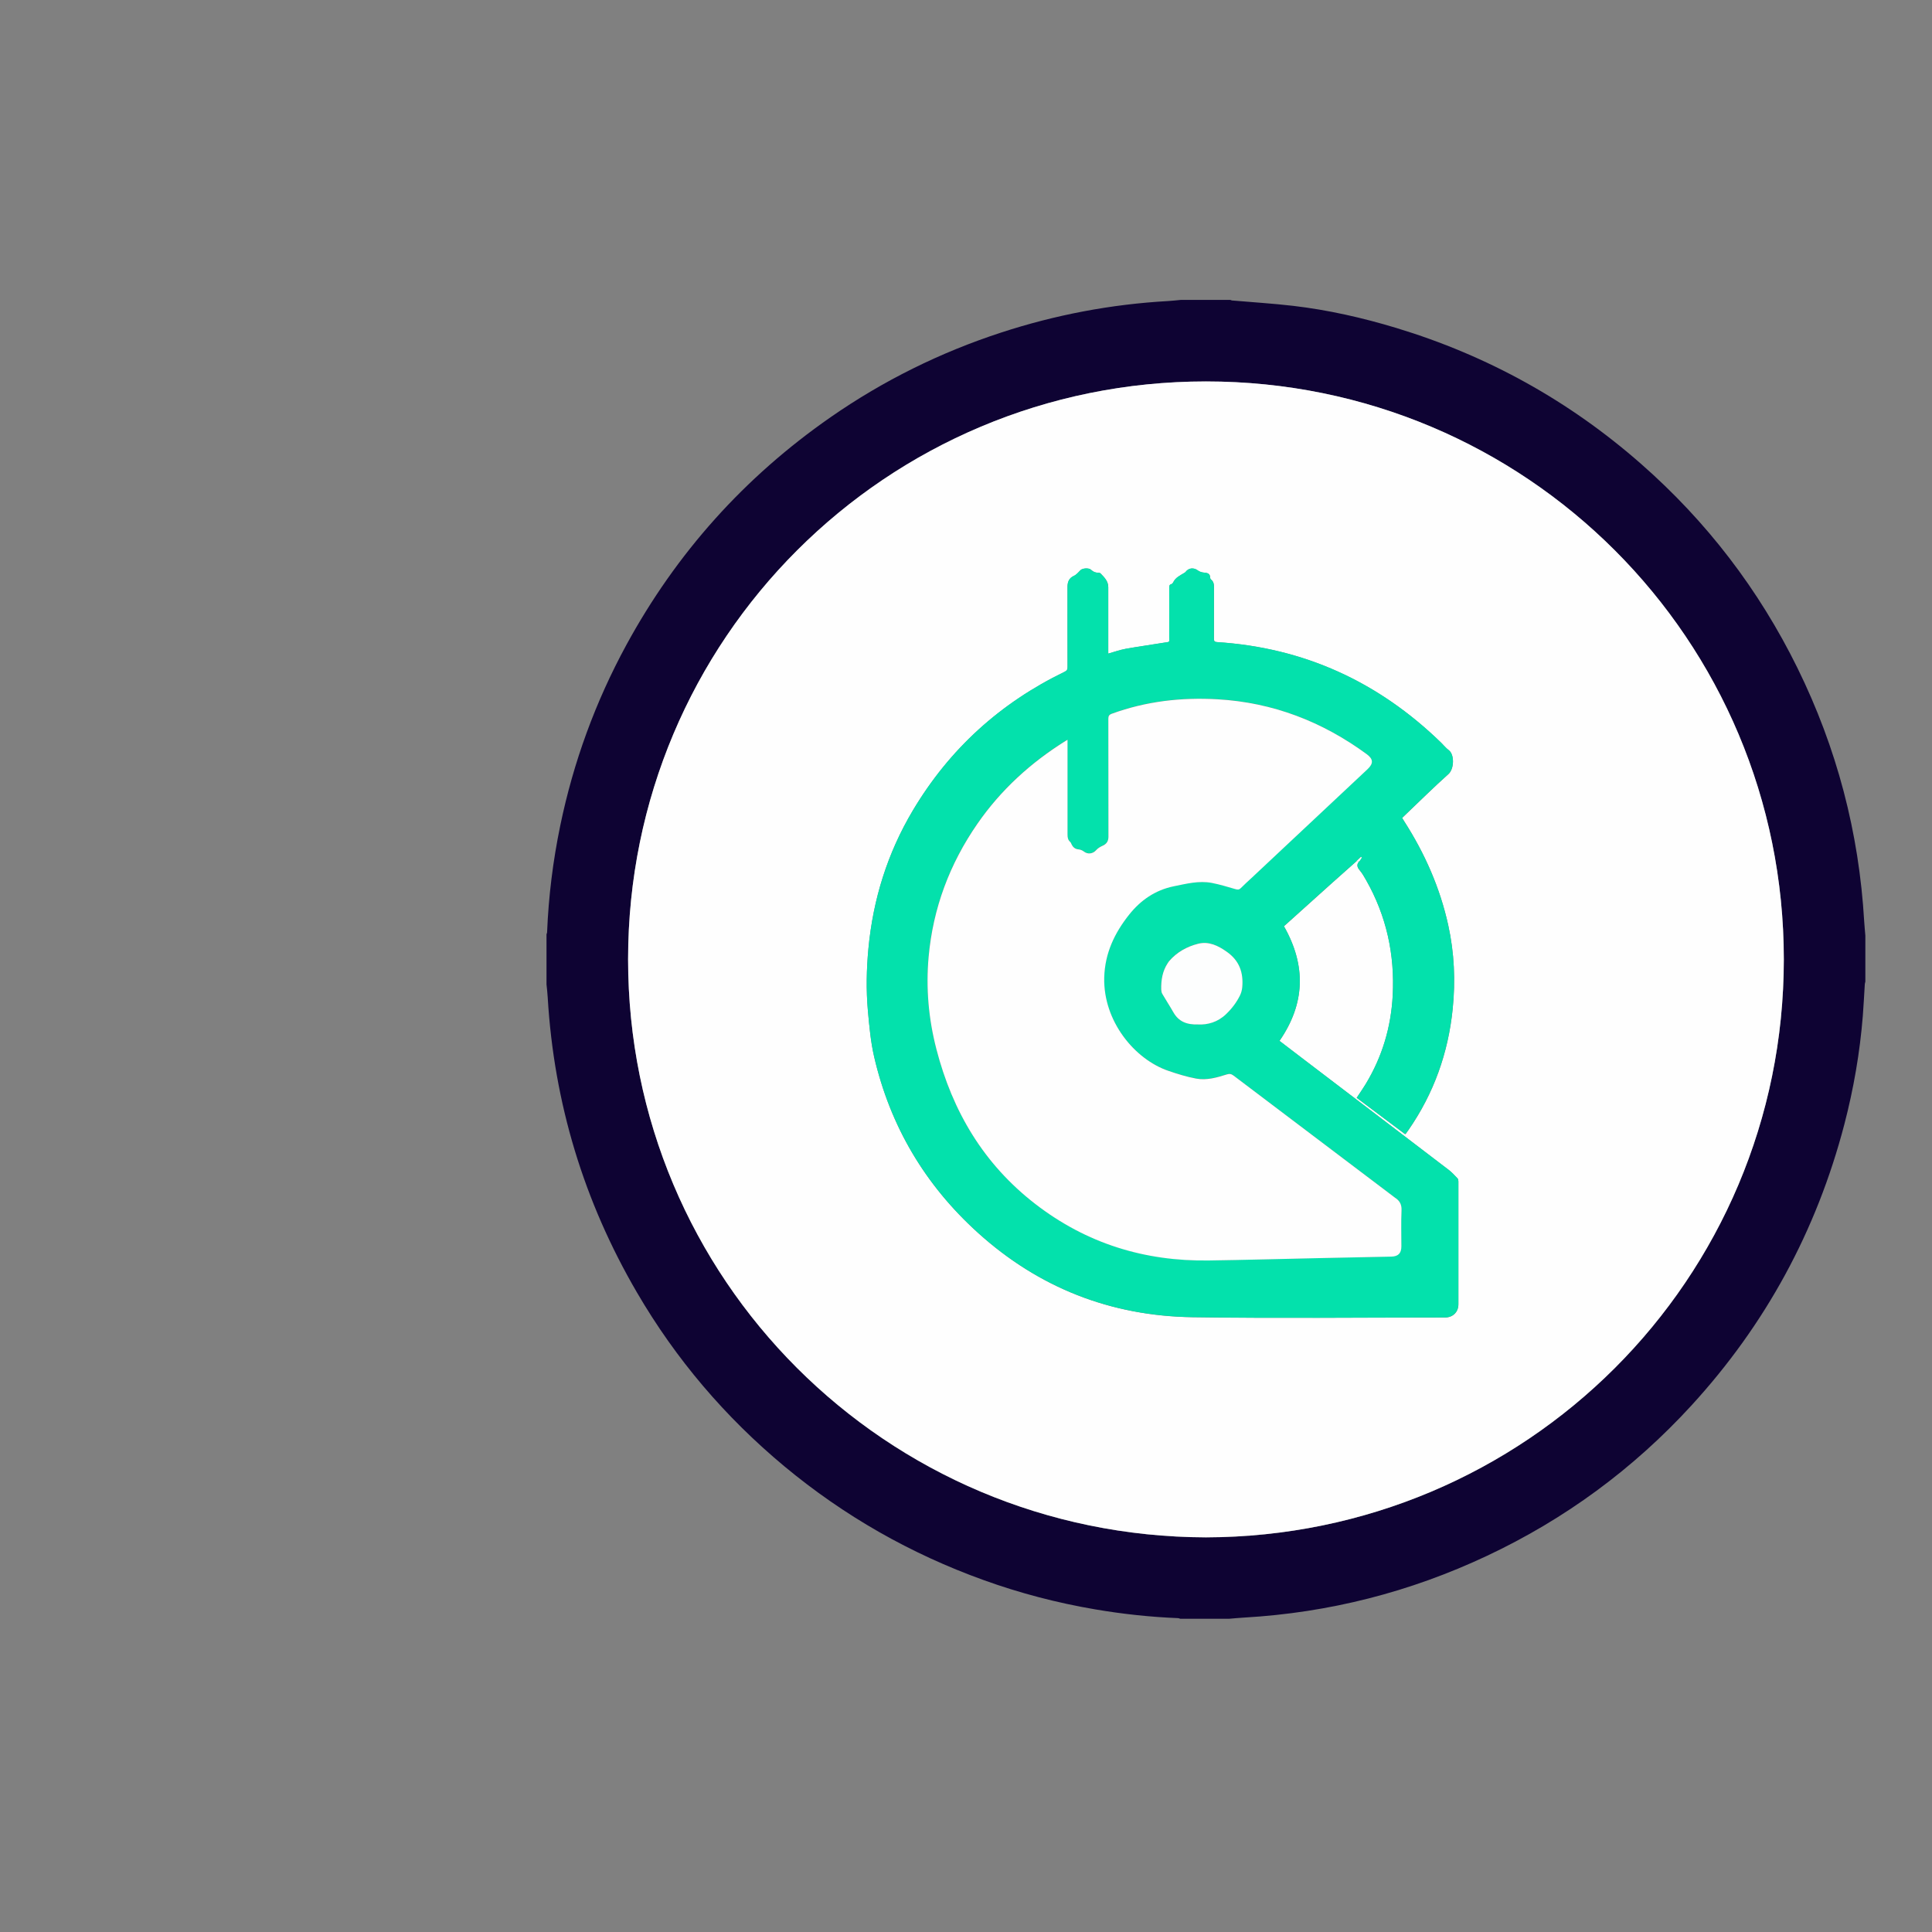 <?xml version="1.0" encoding="UTF-8"?>
<svg id="Layer_1" data-name="Layer 1" xmlns="http://www.w3.org/2000/svg" viewBox="0 0 400 400">
  <rect x="0" y="0" width="400" height="400" fill="#808080" stroke="none"/>
  <defs>
    <style>
      .cls-1 {
        fill: #fefefe;
      }

      .cls-1,
      .cls-2,
      .cls-3,
      .cls-4 {
        stroke-width: 0px;
      }

      .cls-2 {
        fill: #fdfefe;
      }

      .cls-5 {
        fill: #fff;
        font-family: SourceSansRoman-Semibold, 'Source Sans Variable';
        font-size: 60.15px;
        font-variation-settings: 'wght'600;
        font-weight: 600;
      }

      .cls-3 {
        fill: #03e1ac;
      }

      .cls-4 {
        fill: #0e0333;
      }
    </style>
  </defs>
  <g>
    <path class="cls-4"
      d="m254.46,335.15h-10.1c-.14-.04-.27-.12-.41-.13-5.78-.23-11.52-.85-17.22-1.82-7.87-1.34-15.57-3.35-23.08-6.06-15.12-5.44-28.89-13.28-41.25-23.55-12.27-10.21-22.47-22.19-30.51-35.97-11.02-18.88-17.19-39.25-18.49-61.08-.05-.91-.16-1.82-.25-2.73,0-3.46,0-6.92,0-10.38.04-.14.12-.28.12-.42.3-7.44,1.22-14.81,2.73-22.1,2.72-13.13,7.27-25.6,13.68-37.38,10.37-19.05,24.47-34.76,42.27-47.14,10.92-7.59,22.72-13.43,35.36-17.55,11.22-3.66,22.73-5.85,34.52-6.51.89-.05,1.77-.16,2.66-.24,3.41,0,6.83,0,10.24,0,.12.04.23.11.35.12,4.21.37,8.44.62,12.63,1.11,7.28.85,14.41,2.47,21.41,4.59,18.9,5.73,35.79,15.09,50.63,28.12,13.6,11.93,24.4,26.03,32.39,42.26,8.14,16.55,12.75,34.04,13.82,52.46.06.98.16,1.96.24,2.94v9.56c-.04.17-.1.33-.11.5-.14,2.18-.24,4.36-.41,6.54-.61,7.63-1.91,15.14-3.84,22.54-5.75,21.99-16.29,41.4-31.65,58.16-12.06,13.16-26.2,23.54-42.35,31.14-15.92,7.49-32.67,11.76-50.24,12.77-1.05.06-2.1.16-3.15.25Zm-4.78-16.85c66.18-.16,119.62-53.37,119.64-119.65.02-66.22-53.35-119.68-119.64-119.67-66.21,0-119.62,53.35-119.64,119.61-.02,66.19,53.31,119.52,119.64,119.71Z" />
    <path class="cls-1"
      d="m249.68,318.29c-66.33-.19-119.66-53.53-119.64-119.71.02-66.26,53.44-119.6,119.64-119.61,66.29,0,119.66,53.46,119.64,119.67-.02,66.28-53.46,119.48-119.64,119.65Zm31.21-140.04c.19.02.38.03.56.05-.64.67-.48,1.26.09,1.92.51.6.9,1.31,1.3,2,4.22,7.42,5.96,15.42,5.51,23.91-.35,6.54-2.17,12.65-5.56,18.27-.58.97-1.24,1.9-1.9,2.9,3.35,2.51,6.69,5.02,10.02,7.52.08-.05.13-.06.15-.09.19-.26.37-.51.56-.78,5.24-7.56,8.23-15.94,9.15-25.08.59-5.82.33-11.58-.92-17.29-1.7-7.75-4.85-14.88-9.12-21.53-.14-.22-.28-.45-.43-.7.2-.2.37-.36.53-.51,3.01-2.87,5.97-5.81,9.07-8.58,1.18-1.06,1.27-4.03.05-4.94-.58-.43-1.04-1.02-1.56-1.53-12.94-12.58-28.35-19.68-46.41-20.84-.51-.03-.64-.2-.64-.69.02-3.39,0-6.78.01-10.17,0-.78.08-1.56-.64-2.12-.09-.07-.16-.24-.16-.37-.01-.88-.59-.97-1.29-1.04-.42-.04-.9-.18-1.23-.43-.87-.66-1.92-.58-2.57.3-.05.07-.12.12-.2.16-.89.56-1.89.97-2.37,2.01-.06.13-.2.3-.33.33-.51.12-.48.49-.48.88,0,3.32.01,6.64,0,9.97,0,1.35.25,1.06-1.14,1.3-2.62.44-5.26.79-7.87,1.26-1.21.22-2.38.64-3.61.99,0-.28,0-.53,0-.78,0-4.32,0-8.65,0-12.97,0-1.23-.81-2.04-1.59-2.84-.1-.1-.29-.15-.44-.15-.6.01-1.08-.18-1.53-.61-.46-.44-1.77-.34-2.17.06-.43.43-.85.95-1.38,1.19-1.04.47-1.33,1.29-1.33,2.3,0,5.53,0,11.06.01,16.59,0,.5-.14.75-.6.97-13.31,6.45-23.83,15.97-31.42,28.7-5.27,8.84-8.25,18.41-9.21,28.63-.4,4.27-.49,8.55-.11,12.81.29,3.21.57,6.45,1.3,9.58,3.33,14.4,10.57,26.58,21.53,36.47,12.58,11.36,27.48,17.18,44.37,17.44,17.43.26,34.86.06,52.29.06,1.61,0,2.77-1.11,2.77-2.73.01-8.49,0-16.97,0-25.46,0-.21-.05-.48-.19-.62-.58-.61-1.15-1.24-1.82-1.75-10.1-7.72-20.22-15.42-30.33-23.12-1.57-1.2-3.14-2.4-4.7-3.59,5.33-7.73,5.54-15.59.92-23.74.11-.09.28-.24.44-.39,3.06-2.75,6.12-5.51,9.18-8.26,1.81-1.62,3.63-3.24,5.45-4.85Z" />
    <path class="cls-3"
      d="m280.89,178.25c-1.82,1.62-3.64,3.23-5.45,4.85-3.06,2.75-6.12,5.51-9.18,8.26-.17.15-.34.3-.44.39,4.63,8.14,4.42,16.01-.92,23.74,1.56,1.2,3.13,2.4,4.7,3.59,10.11,7.7,20.23,15.4,30.33,23.12.66.51,1.23,1.14,1.82,1.75.13.14.19.41.19.62,0,8.49.01,16.97,0,25.46,0,1.62-1.16,2.73-2.77,2.73-17.43,0-34.86.2-52.29-.06-16.89-.25-31.79-6.08-44.37-17.44-10.96-9.89-18.2-22.07-21.53-36.47-.72-3.13-1.01-6.37-1.3-9.58-.38-4.27-.29-8.55.11-12.81.96-10.22,3.95-19.79,9.21-28.63,7.59-12.73,18.1-22.25,31.42-28.7.46-.22.61-.47.6-.97-.02-5.53-.02-11.06-.01-16.59,0-1.01.28-1.82,1.33-2.3.53-.24.94-.76,1.38-1.19.4-.39,1.71-.5,2.17-.06.44.43.93.62,1.53.61.15,0,.34.05.44.15.78.8,1.59,1.6,1.59,2.84,0,4.32,0,8.65,0,12.97,0,.25,0,.5,0,.78,1.23-.34,2.4-.77,3.61-.99,2.61-.47,5.25-.82,7.87-1.26,1.39-.24,1.13.05,1.14-1.3.02-3.32,0-6.64,0-9.97,0-.39-.03-.76.48-.88.13-.03.27-.19.33-.33.48-1.04,1.48-1.46,2.37-2.01.07-.05.15-.1.2-.16.65-.87,1.7-.96,2.57-.3.33.25.81.39,1.23.43.7.06,1.28.15,1.29,1.04,0,.13.07.29.16.37.72.56.64,1.34.64,2.12,0,3.39,0,6.78-.01,10.17,0,.49.12.66.64.69,18.07,1.16,33.47,8.26,46.41,20.84.52.51.98,1.1,1.56,1.53,1.22.91,1.13,3.88-.05,4.94-3.1,2.78-6.06,5.71-9.07,8.58-.16.16-.33.31-.53.51.15.24.29.47.43.7,4.27,6.66,7.42,13.79,9.12,21.53,1.26,5.71,1.51,11.48.92,17.29-.93,9.14-3.92,17.52-9.15,25.08-.18.26-.37.52-.56.78-.02.03-.07.05-.15.09-3.33-2.5-6.67-5-10.02-7.52.66-1,1.31-1.93,1.9-2.9,3.39-5.62,5.21-11.73,5.56-18.27.45-8.49-1.3-16.49-5.51-23.91-.39-.69-.79-1.4-1.3-2-.57-.67-.72-1.25-.09-1.92.16-.25.33-.5.49-.75-.06-.05-.11-.1-.17-.14-.3.28-.59.56-.89.84Zm-59.87-25.12c-.2.12-.3.17-.39.22-7.23,4.51-13.42,10.14-18.28,17.16-5.75,8.32-9.21,17.5-10.11,27.59-.58,6.44,0,12.81,1.61,19.08,3.34,12.92,9.8,23.81,20.49,32.07,10.6,8.19,22.61,11.88,35.9,11.69,7.62-.11,15.24-.32,22.86-.49,4.98-.11,9.96-.2,14.94-.31,1.42-.03,2.08-.7,2.08-2.11,0-2.48-.08-4.96.03-7.44.06-1.23-.38-2.03-1.35-2.65-.02-.01-.04-.03-.05-.04-11.12-8.41-22.25-16.81-33.36-25.23-.46-.35-.84-.43-1.41-.25-2.07.65-4.19,1.27-6.36.86-1.95-.37-3.88-.96-5.76-1.61-6.97-2.39-13.48-10.27-13.26-19.3.13-5.07,2.17-9.29,5.18-13.06,2.33-2.92,5.37-5.05,9.21-5.84,2.61-.53,5.21-1.21,7.89-.7,1.67.32,3.3.83,4.93,1.3.44.13.73.12,1.07-.23.7-.72,1.45-1.38,2.18-2.06,8.02-7.52,16.03-15.03,24.05-22.55,1.26-1.18,1.21-2.11-.17-3.12-9.21-6.75-19.45-10.71-30.9-11.36-7.48-.43-14.79.41-21.87,2.99-.59.21-.72.48-.72,1.07.02,8.12,0,16.25.02,24.37,0,.94-.36,1.52-1.22,1.9-.48.21-.98.51-1.32.9-.67.77-1.74.92-2.53.3-.3-.24-.71-.42-1.09-.45-.75-.06-1.2-.45-1.49-1.09-.08-.16-.14-.35-.27-.46-.48-.42-.55-.94-.55-1.54.01-5.03,0-10.06,0-15.09v-4.54Zm27.01,58.96c1.99.08,4.03-.45,5.76-2.1,1.19-1.13,2.16-2.39,2.89-3.84.28-.55.46-1.2.51-1.82.26-2.98-.59-5.44-3.17-7.27-1.84-1.3-3.77-2.24-5.96-1.69-2.31.58-4.43,1.74-6.03,3.62-.1.12-.18.26-.27.39-1.1,1.66-1.4,3.53-1.35,5.47,0,.3.07.64.22.9.75,1.29,1.57,2.54,2.31,3.84,1.07,1.88,2.72,2.57,5.09,2.49Z" />
    <path class="cls-2"
      d="m280.89,178.25c.3-.28.59-.56.89-.84.06.05.11.1.17.14-.16.25-.33.5-.49.75-.19-.02-.38-.03-.56-.05Z" />
    <path class="cls-1"
      d="m221.02,153.14v4.54c0,5.03,0,10.06,0,15.09,0,.6.07,1.12.55,1.54.13.11.19.3.27.46.3.64.74,1.03,1.49,1.09.38.03.79.22,1.09.45.79.62,1.86.47,2.53-.3.34-.39.84-.69,1.32-.9.86-.38,1.22-.97,1.22-1.9-.02-8.12,0-16.25-.02-24.37,0-.58.13-.85.72-1.07,7.08-2.58,14.39-3.42,21.87-2.99,11.45.65,21.69,4.61,30.9,11.36,1.38,1.01,1.43,1.93.17,3.12-8.01,7.52-16.03,15.03-24.05,22.55-.73.68-1.48,1.35-2.18,2.06-.34.35-.63.35-1.07.23-1.63-.47-3.27-.98-4.93-1.3-2.68-.51-5.27.17-7.89.7-3.84.78-6.88,2.91-9.21,5.84-3.01,3.77-5.05,7.98-5.18,13.06-.22,9.03,6.29,16.91,13.26,19.3,1.88.65,3.81,1.24,5.76,1.61,2.17.41,4.29-.21,6.36-.86.57-.18.94-.1,1.41.25,11.11,8.42,22.24,16.83,33.36,25.23.02.01.04.03.05.04.97.61,1.41,1.41,1.35,2.65-.11,2.48-.03,4.96-.03,7.44,0,1.41-.66,2.08-2.08,2.11-4.98.11-9.96.2-14.94.31-7.62.16-15.24.38-22.86.49-13.28.19-25.29-3.5-35.9-11.69-10.69-8.26-17.15-19.15-20.49-32.07-1.62-6.26-2.19-12.63-1.61-19.08.9-10.09,4.35-19.27,10.11-27.59,4.86-7.02,11.05-12.65,18.28-17.16.09-.06.19-.11.39-.22Z" />
    <path class="cls-2"
      d="m248.04,212.1c-2.37.08-4.02-.62-5.09-2.49-.74-1.3-1.56-2.55-2.31-3.84-.15-.26-.21-.6-.22-.9-.05-1.94.25-3.81,1.35-5.47.09-.13.17-.27.27-.39,1.61-1.88,3.72-3.04,6.03-3.62,2.18-.55,4.12.38,5.96,1.69,2.58,1.83,3.42,4.29,3.17,7.27-.05.62-.23,1.27-.51,1.82-.73,1.45-1.7,2.71-2.89,3.84-1.73,1.64-3.77,2.18-5.76,2.1Z" />
  </g>
</svg>